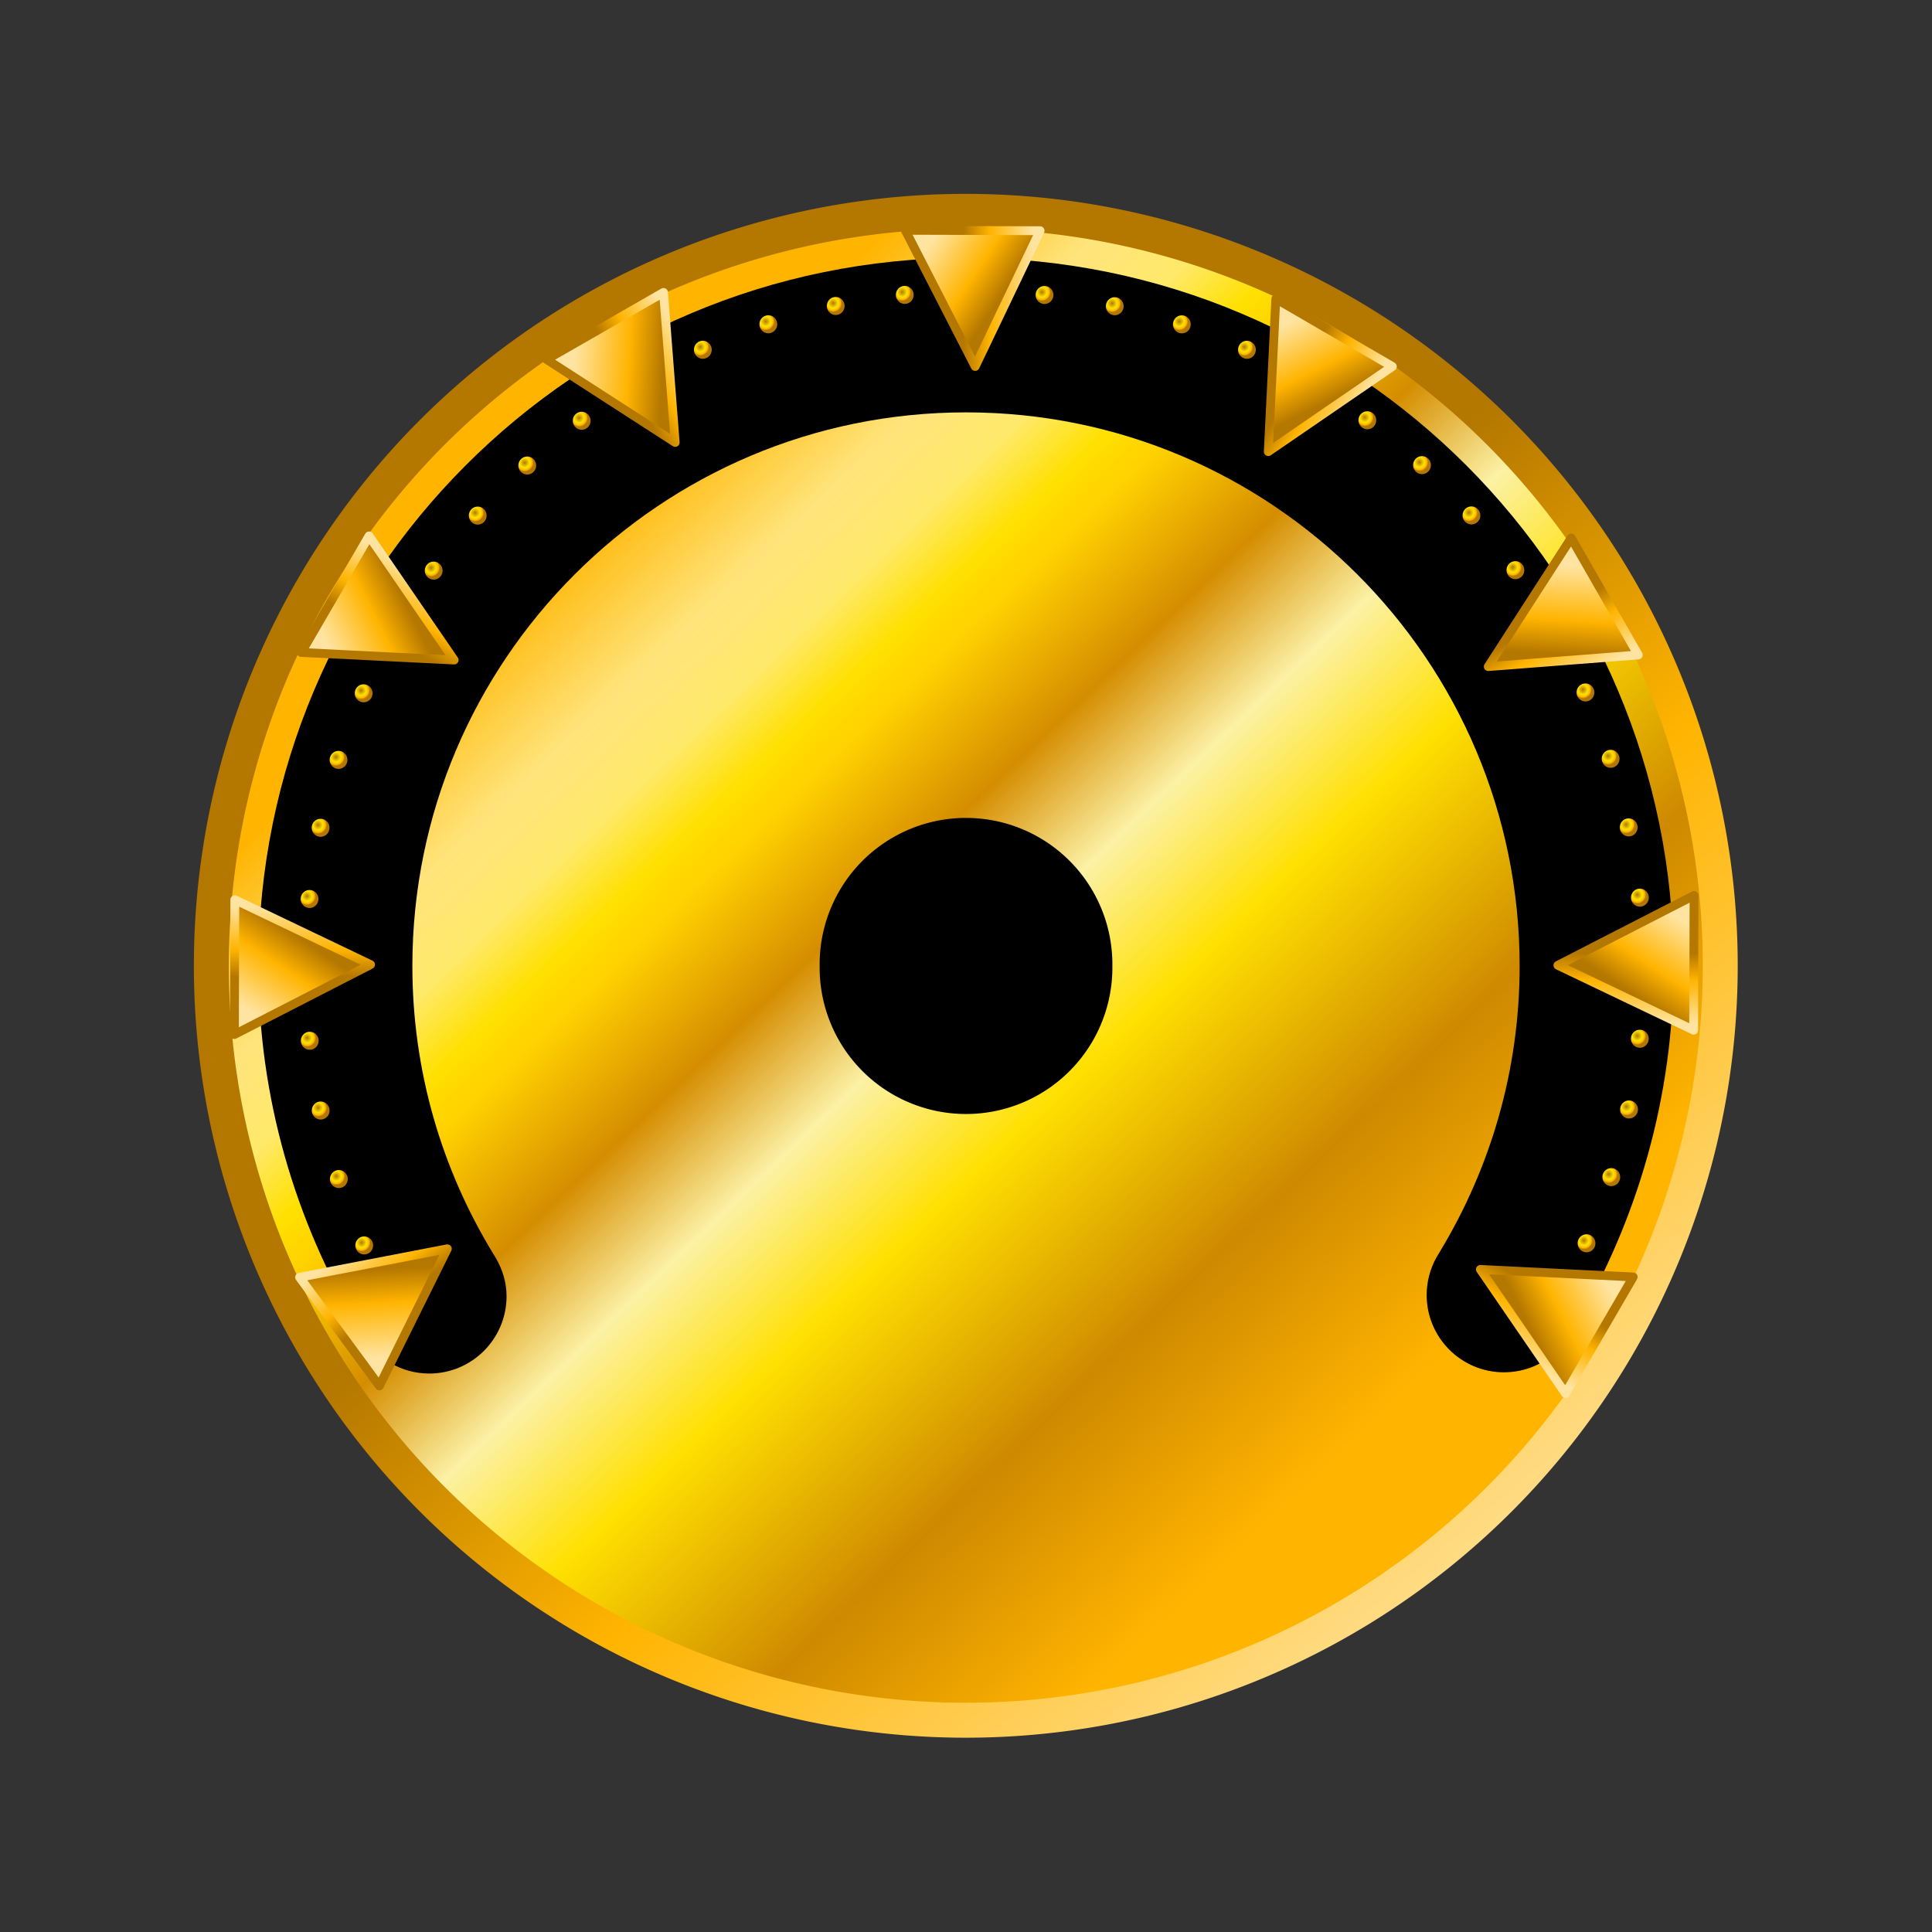 <?xml version="1.0" encoding="UTF-8" standalone="no"?>
<!-- Created with Inkscape (http://www.inkscape.org/) -->
<svg
   xmlns:dc="http://purl.org/dc/elements/1.1/"
   xmlns:cc="http://web.resource.org/cc/"
   xmlns:rdf="http://www.w3.org/1999/02/22-rdf-syntax-ns#"
   xmlns:svg="http://www.w3.org/2000/svg"
   xmlns="http://www.w3.org/2000/svg"
   xmlns:xlink="http://www.w3.org/1999/xlink"
   xmlns:sodipodi="http://sodipodi.sourceforge.net/DTD/sodipodi-0.dtd"
   xmlns:inkscape="http://www.inkscape.org/namespaces/inkscape"
   width="100"
   height="100"
   id="svg2"
   sodipodi:version="0.32"
   inkscape:version="0.45.1"
   version="1.0"
   sodipodi:docbase="/home/cisko/Desktop/Kiba Contribution/sysinfo_theme/gold"
   sodipodi:docname="sysinfo-face.svg"
   inkscape:output_extension="org.inkscape.output.svg.inkscape">
  <rect width="100%" height="100%" fill="#333333" stroke="none"/>
  <defs
     id="defs4">
    <linearGradient
       inkscape:collect="always"
       id="linearGradient11581">
      <stop
         style="stop-color:#000000;stop-opacity:1;"
         offset="0"
         id="stop11583" />
      <stop
         style="stop-color:#000000;stop-opacity:0;"
         offset="1"
         id="stop11585" />
    </linearGradient>
    <linearGradient
       id="linearGradient3353">
      <stop
         style="stop-color:#ffb400;stop-opacity:1;"
         offset="0"
         id="stop3355" />
      <stop
         id="stop4393"
         offset="0.125"
         style="stop-color:#ffe47c;stop-opacity:1;" />
      <stop
         style="stop-color:#ffe96a;stop-opacity:1;"
         offset="0.192"
         id="stop4395" />
      <stop
         id="stop4384"
         offset="0.25"
         style="stop-color:#ffe000;stop-opacity:1;" />
      <stop
         style="stop-color:#ffd000;stop-opacity:1;"
         offset="0.291"
         id="stop4390" />
      <stop
         id="stop4350"
         offset="0.396"
         style="stop-color:#d58d00;stop-opacity:1;" />
      <stop
         style="stop-color:#fcf1a5;stop-opacity:1;"
         offset="0.5"
         id="stop4352" />
      <stop
         id="stop4354"
         offset="0.621"
         style="stop-color:#ffe000;stop-opacity:1;" />
      <stop
         style="stop-color:#ce8900;stop-opacity:1;"
         offset="0.811"
         id="stop4356" />
      <stop
         style="stop-color:#ffb400;stop-opacity:1;"
         offset="1"
         id="stop3357" />
    </linearGradient>
    <radialGradient
       inkscape:collect="always"
       xlink:href="#linearGradient5989"
       id="radialGradient11602"
       gradientUnits="userSpaceOnUse"
       cx="26.926"
       cy="40.177"
       fx="26.926"
       fy="40.177"
       r="1.207" />
    <radialGradient
       inkscape:collect="always"
       xlink:href="#linearGradient5989"
       id="radialGradient13644"
       gradientUnits="userSpaceOnUse"
       cx="26.926"
       cy="40.177"
       fx="26.926"
       fy="40.177"
       r="1.207" />
    <radialGradient
       inkscape:collect="always"
       xlink:href="#linearGradient5989"
       id="radialGradient13642"
       gradientUnits="userSpaceOnUse"
       cx="26.926"
       cy="40.177"
       fx="26.926"
       fy="40.177"
       r="1.207" />
    <radialGradient
       inkscape:collect="always"
       xlink:href="#linearGradient5989"
       id="radialGradient13640"
       gradientUnits="userSpaceOnUse"
       cx="26.926"
       cy="40.177"
       fx="26.926"
       fy="40.177"
       r="1.207" />
    <radialGradient
       inkscape:collect="always"
       xlink:href="#linearGradient5989"
       id="radialGradient13638"
       gradientUnits="userSpaceOnUse"
       cx="26.926"
       cy="40.177"
       fx="26.926"
       fy="40.177"
       r="1.207" />
    <radialGradient
       inkscape:collect="always"
       xlink:href="#linearGradient5989"
       id="radialGradient13636"
       gradientUnits="userSpaceOnUse"
       cx="26.926"
       cy="40.177"
       fx="26.926"
       fy="40.177"
       r="1.207" />
    <radialGradient
       inkscape:collect="always"
       xlink:href="#linearGradient5989"
       id="radialGradient13634"
       gradientUnits="userSpaceOnUse"
       cx="26.926"
       cy="40.177"
       fx="26.926"
       fy="40.177"
       r="1.207" />
    <radialGradient
       inkscape:collect="always"
       xlink:href="#linearGradient5989"
       id="radialGradient13632"
       gradientUnits="userSpaceOnUse"
       cx="26.926"
       cy="40.177"
       fx="26.926"
       fy="40.177"
       r="1.207" />
    <radialGradient
       inkscape:collect="always"
       xlink:href="#linearGradient5989"
       id="radialGradient13630"
       gradientUnits="userSpaceOnUse"
       cx="26.926"
       cy="40.177"
       fx="26.926"
       fy="40.177"
       r="1.207" />
    <radialGradient
       inkscape:collect="always"
       xlink:href="#linearGradient5989"
       id="radialGradient13628"
       gradientUnits="userSpaceOnUse"
       cx="26.926"
       cy="40.177"
       fx="26.926"
       fy="40.177"
       r="1.207" />
    <radialGradient
       inkscape:collect="always"
       xlink:href="#linearGradient5989"
       id="radialGradient13626"
       gradientUnits="userSpaceOnUse"
       cx="26.926"
       cy="40.177"
       fx="26.926"
       fy="40.177"
       r="1.207" />
    <radialGradient
       inkscape:collect="always"
       xlink:href="#linearGradient5989"
       id="radialGradient13624"
       gradientUnits="userSpaceOnUse"
       cx="26.926"
       cy="40.177"
       fx="26.926"
       fy="40.177"
       r="1.207" />
    <radialGradient
       inkscape:collect="always"
       xlink:href="#linearGradient5989"
       id="radialGradient13648"
       gradientUnits="userSpaceOnUse"
       cx="26.926"
       cy="40.177"
       fx="26.926"
       fy="40.177"
       r="1.207" />
    <radialGradient
       inkscape:collect="always"
       xlink:href="#linearGradient5989"
       id="radialGradient13652"
       gradientUnits="userSpaceOnUse"
       cx="26.926"
       cy="40.177"
       fx="26.926"
       fy="40.177"
       r="1.207" />
    <radialGradient
       inkscape:collect="always"
       xlink:href="#linearGradient5989"
       id="radialGradient13656"
       gradientUnits="userSpaceOnUse"
       cx="26.926"
       cy="40.177"
       fx="26.926"
       fy="40.177"
       r="1.207" />
    <radialGradient
       inkscape:collect="always"
       xlink:href="#linearGradient5989"
       id="radialGradient13660"
       gradientUnits="userSpaceOnUse"
       cx="26.926"
       cy="40.177"
       fx="26.926"
       fy="40.177"
       r="1.207" />
    <radialGradient
       inkscape:collect="always"
       xlink:href="#linearGradient5989"
       id="radialGradient13728"
       gradientUnits="userSpaceOnUse"
       cx="26.926"
       cy="40.177"
       fx="26.926"
       fy="40.177"
       r="1.207" />
    <radialGradient
       inkscape:collect="always"
       xlink:href="#linearGradient5989"
       id="radialGradient13732"
       gradientUnits="userSpaceOnUse"
       cx="26.926"
       cy="40.177"
       fx="26.926"
       fy="40.177"
       r="1.207" />
    <radialGradient
       inkscape:collect="always"
       xlink:href="#linearGradient5989"
       id="radialGradient13736"
       gradientUnits="userSpaceOnUse"
       cx="26.926"
       cy="40.177"
       fx="26.926"
       fy="40.177"
       r="1.207" />
    <radialGradient
       inkscape:collect="always"
       xlink:href="#linearGradient5989"
       id="radialGradient13740"
       gradientUnits="userSpaceOnUse"
       cx="26.926"
       cy="40.177"
       fx="26.926"
       fy="40.177"
       r="1.207" />
    <radialGradient
       inkscape:collect="always"
       xlink:href="#linearGradient5989"
       id="radialGradient13744"
       gradientUnits="userSpaceOnUse"
       cx="26.926"
       cy="40.177"
       fx="26.926"
       fy="40.177"
       r="1.207" />
    <radialGradient
       inkscape:collect="always"
       xlink:href="#linearGradient5989"
       id="radialGradient13748"
       gradientUnits="userSpaceOnUse"
       cx="26.926"
       cy="40.177"
       fx="26.926"
       fy="40.177"
       r="1.207" />
    <radialGradient
       inkscape:collect="always"
       xlink:href="#linearGradient5989"
       id="radialGradient13752"
       gradientUnits="userSpaceOnUse"
       cx="26.926"
       cy="40.177"
       fx="26.926"
       fy="40.177"
       r="1.207" />
    <radialGradient
       inkscape:collect="always"
       xlink:href="#linearGradient5989"
       id="radialGradient13756"
       gradientUnits="userSpaceOnUse"
       cx="26.926"
       cy="40.177"
       fx="26.926"
       fy="40.177"
       r="1.207" />
    <radialGradient
       inkscape:collect="always"
       xlink:href="#linearGradient5989"
       id="radialGradient13760"
       gradientUnits="userSpaceOnUse"
       cx="26.926"
       cy="40.177"
       fx="26.926"
       fy="40.177"
       r="1.207" />
    <radialGradient
       inkscape:collect="always"
       xlink:href="#linearGradient5989"
       id="radialGradient13764"
       gradientUnits="userSpaceOnUse"
       cx="26.926"
       cy="40.177"
       fx="26.926"
       fy="40.177"
       r="1.207" />
    <radialGradient
       inkscape:collect="always"
       xlink:href="#linearGradient5989"
       id="radialGradient13768"
       gradientUnits="userSpaceOnUse"
       cx="26.926"
       cy="40.177"
       fx="26.926"
       fy="40.177"
       r="1.207" />
    <radialGradient
       inkscape:collect="always"
       xlink:href="#linearGradient5989"
       id="radialGradient13772"
       gradientUnits="userSpaceOnUse"
       cx="26.926"
       cy="40.177"
       fx="26.926"
       fy="40.177"
       r="1.207" />
    <radialGradient
       inkscape:collect="always"
       xlink:href="#linearGradient5989"
       id="radialGradient13776"
       gradientUnits="userSpaceOnUse"
       cx="26.926"
       cy="40.177"
       fx="26.926"
       fy="40.177"
       r="1.207" />
    <radialGradient
       inkscape:collect="always"
       xlink:href="#linearGradient5989"
       id="radialGradient13780"
       gradientUnits="userSpaceOnUse"
       cx="26.926"
       cy="40.177"
       fx="26.926"
       fy="40.177"
       r="1.207" />
    <radialGradient
       inkscape:collect="always"
       xlink:href="#linearGradient5989"
       id="radialGradient13784"
       gradientUnits="userSpaceOnUse"
       cx="26.926"
       cy="40.177"
       fx="26.926"
       fy="40.177"
       r="1.207" />
    <linearGradient
       id="linearGradient5989">
      <stop
         style="stop-color:#b47700;stop-opacity:1;"
         offset="0"
         id="stop5991" />
      <stop
         id="stop2316"
         offset="0.565"
         style="stop-color:#ffe400;stop-opacity:1;" />
      <stop
         style="stop-color:#ffb400;stop-opacity:1;"
         offset="0.837"
         id="stop2318" />
      <stop
         style="stop-color:#b47700;stop-opacity:1;"
         offset="1"
         id="stop5993" />
    </linearGradient>
    <radialGradient
       inkscape:collect="always"
       xlink:href="#linearGradient5989"
       id="radialGradient13788"
       gradientUnits="userSpaceOnUse"
       cx="26.926"
       cy="40.177"
       fx="26.926"
       fy="40.177"
       r="1.207" />
    <linearGradient
       id="linearGradient2202">
      <stop
         style="stop-color:#b47700;stop-opacity:1;"
         offset="0"
         id="stop2204" />
      <stop
         id="stop11142"
         offset="0.384"
         style="stop-color:#ffb400;stop-opacity:1;" />
      <stop
         id="stop11136"
         offset="1"
         style="stop-color:#ffe4a1;stop-opacity:1;" />
    </linearGradient>
    <linearGradient
       inkscape:collect="always"
       xlink:href="#linearGradient2202"
       id="linearGradient11168"
       x1="79.272"
       y1="15.364"
       x2="80.468"
       y2="15.364"
       gradientUnits="userSpaceOnUse"
       gradientTransform="matrix(3.031,0,0,1.72,-190.419,-10.979)" />
    <linearGradient
       inkscape:collect="always"
       xlink:href="#linearGradient2202"
       id="linearGradient11204"
       x1="79.842"
       y1="15.519"
       x2="78.245"
       y2="14.922"
       gradientUnits="userSpaceOnUse"
       gradientTransform="matrix(3.031,0,0,1.72,-190.419,-10.979)" />
    <linearGradient
       inkscape:collect="always"
       xlink:href="#linearGradient2202"
       id="linearGradient11208"
       gradientUnits="userSpaceOnUse"
       gradientTransform="matrix(0.577,-0.999,1.286,0.742,-45.927,100.704)"
       x1="79.842"
       y1="15.519"
       x2="78.245"
       y2="14.922" />
    <linearGradient
       inkscape:collect="always"
       xlink:href="#linearGradient2202"
       id="linearGradient11210"
       gradientUnits="userSpaceOnUse"
       gradientTransform="matrix(0.577,-0.999,1.286,0.742,-45.927,100.704)"
       x1="79.272"
       y1="15.364"
       x2="80.468"
       y2="15.364" />
    <linearGradient
       inkscape:collect="always"
       xlink:href="#linearGradient2202"
       id="linearGradient11214"
       gradientUnits="userSpaceOnUse"
       gradientTransform="matrix(0.999,-0.577,0.742,1.286,-58.719,45.841)"
       x1="79.842"
       y1="15.519"
       x2="78.245"
       y2="14.922" />
    <linearGradient
       inkscape:collect="always"
       xlink:href="#linearGradient2202"
       id="linearGradient11216"
       gradientUnits="userSpaceOnUse"
       gradientTransform="matrix(0.999,-0.577,0.742,1.286,-58.719,45.841)"
       x1="79.272"
       y1="15.364"
       x2="80.468"
       y2="15.364" />
    <linearGradient
       inkscape:collect="always"
       xlink:href="#linearGradient2202"
       id="linearGradient11220"
       gradientUnits="userSpaceOnUse"
       gradientTransform="matrix(0.577,0.999,-1.286,0.742,54.426,-58.28)"
       x1="79.842"
       y1="15.519"
       x2="78.245"
       y2="14.922" />
    <linearGradient
       inkscape:collect="always"
       xlink:href="#linearGradient2202"
       id="linearGradient11222"
       gradientUnits="userSpaceOnUse"
       gradientTransform="matrix(0.577,0.999,-1.286,0.742,54.426,-58.28)"
       x1="79.272"
       y1="15.364"
       x2="80.468"
       y2="15.364" />
    <linearGradient
       inkscape:collect="always"
       xlink:href="#linearGradient2202"
       id="linearGradient11226"
       gradientUnits="userSpaceOnUse"
       gradientTransform="matrix(-1.5598815e-8,1.154,-1.485,1.7911139e-8,107.829,-41.852)"
       x1="79.842"
       y1="15.519"
       x2="78.245"
       y2="14.922" />
    <linearGradient
       inkscape:collect="always"
       xlink:href="#linearGradient2202"
       id="linearGradient11228"
       gradientUnits="userSpaceOnUse"
       gradientTransform="matrix(-1.5598815e-8,1.154,-1.485,1.7911139e-8,107.829,-41.852)"
       x1="79.272"
       y1="15.364"
       x2="80.468"
       y2="15.364" />
    <linearGradient
       inkscape:collect="always"
       xlink:href="#linearGradient2202"
       id="linearGradient11232"
       gradientUnits="userSpaceOnUse"
       gradientTransform="matrix(-0.577,0.999,-1.286,-0.742,146.205,-0.629)"
       x1="79.842"
       y1="15.519"
       x2="78.245"
       y2="14.922" />
    <linearGradient
       inkscape:collect="always"
       xlink:href="#linearGradient2202"
       id="linearGradient11234"
       gradientUnits="userSpaceOnUse"
       gradientTransform="matrix(-0.577,0.999,-1.286,-0.742,146.205,-0.629)"
       x1="79.272"
       y1="15.364"
       x2="80.468"
       y2="15.364" />
    <linearGradient
       inkscape:collect="always"
       xlink:href="#linearGradient2202"
       id="linearGradient11238"
       gradientUnits="userSpaceOnUse"
       gradientTransform="matrix(-1.5598815e-8,-1.154,1.485,1.7911139e-8,-7.646,141.665)"
       x1="79.842"
       y1="15.519"
       x2="78.245"
       y2="14.922" />
    <linearGradient
       inkscape:collect="always"
       xlink:href="#linearGradient2202"
       id="linearGradient11240"
       gradientUnits="userSpaceOnUse"
       gradientTransform="matrix(-1.5598815e-8,-1.154,1.485,1.7911139e-8,-7.646,141.665)"
       x1="79.272"
       y1="15.364"
       x2="80.468"
       y2="15.364" />
    <linearGradient
       inkscape:collect="always"
       xlink:href="#linearGradient2202"
       id="linearGradient11244"
       gradientUnits="userSpaceOnUse"
       gradientTransform="matrix(-0.577,-0.999,1.286,-0.742,45.99,158.389)"
       x1="79.842"
       y1="15.519"
       x2="78.245"
       y2="14.922" />
    <linearGradient
       inkscape:collect="always"
       xlink:href="#linearGradient2202"
       id="linearGradient11246"
       gradientUnits="userSpaceOnUse"
       gradientTransform="matrix(-0.577,-0.999,1.286,-0.742,45.99,158.389)"
       x1="79.272"
       y1="15.364"
       x2="80.468"
       y2="15.364" />
    <linearGradient
       inkscape:collect="always"
       xlink:href="#linearGradient2202"
       id="linearGradient11250"
       gradientUnits="userSpaceOnUse"
       gradientTransform="matrix(0.999,0.577,-0.742,1.286,-0.246,-46.054)"
       x1="79.842"
       y1="15.519"
       x2="78.245"
       y2="14.922" />
    <linearGradient
       inkscape:collect="always"
       xlink:href="#linearGradient2202"
       id="linearGradient11252"
       gradientUnits="userSpaceOnUse"
       gradientTransform="matrix(0.999,0.577,-0.742,1.286,-0.246,-46.054)"
       x1="79.272"
       y1="15.364"
       x2="80.468"
       y2="15.364" />
    <linearGradient
       inkscape:collect="always"
       xlink:href="#linearGradient2202"
       id="linearGradient11360"
       gradientUnits="userSpaceOnUse"
       x1="10.442"
       y1="22.942"
       x2="47.791"
       y2="22.942" />
    <radialGradient
       inkscape:collect="always"
       xlink:href="#linearGradient5989"
       id="radialGradient11362"
       gradientUnits="userSpaceOnUse"
       cx="26.926"
       cy="40.177"
       fx="26.926"
       fy="40.177"
       r="1.207" />
    <radialGradient
       inkscape:collect="always"
       xlink:href="#linearGradient5989"
       id="radialGradient11364"
       gradientUnits="userSpaceOnUse"
       cx="26.926"
       cy="40.177"
       fx="26.926"
       fy="40.177"
       r="1.207" />
    <radialGradient
       inkscape:collect="always"
       xlink:href="#linearGradient5989"
       id="radialGradient11366"
       gradientUnits="userSpaceOnUse"
       cx="26.926"
       cy="40.177"
       fx="26.926"
       fy="40.177"
       r="1.207" />
    <radialGradient
       inkscape:collect="always"
       xlink:href="#linearGradient5989"
       id="radialGradient11368"
       gradientUnits="userSpaceOnUse"
       cx="26.926"
       cy="40.177"
       fx="26.926"
       fy="40.177"
       r="1.207" />
    <radialGradient
       inkscape:collect="always"
       xlink:href="#linearGradient5989"
       id="radialGradient11370"
       gradientUnits="userSpaceOnUse"
       cx="26.926"
       cy="40.177"
       fx="26.926"
       fy="40.177"
       r="1.207" />
    <radialGradient
       inkscape:collect="always"
       xlink:href="#linearGradient5989"
       id="radialGradient11372"
       gradientUnits="userSpaceOnUse"
       cx="26.926"
       cy="40.177"
       fx="26.926"
       fy="40.177"
       r="1.207" />
    <radialGradient
       inkscape:collect="always"
       xlink:href="#linearGradient5989"
       id="radialGradient11374"
       gradientUnits="userSpaceOnUse"
       cx="26.926"
       cy="40.177"
       fx="26.926"
       fy="40.177"
       r="1.207" />
    <radialGradient
       inkscape:collect="always"
       xlink:href="#linearGradient5989"
       id="radialGradient11376"
       gradientUnits="userSpaceOnUse"
       cx="26.926"
       cy="40.177"
       fx="26.926"
       fy="40.177"
       r="1.207" />
    <radialGradient
       inkscape:collect="always"
       xlink:href="#linearGradient5989"
       id="radialGradient11378"
       gradientUnits="userSpaceOnUse"
       cx="26.926"
       cy="40.177"
       fx="26.926"
       fy="40.177"
       r="1.207" />
    <radialGradient
       inkscape:collect="always"
       xlink:href="#linearGradient5989"
       id="radialGradient11380"
       gradientUnits="userSpaceOnUse"
       cx="26.926"
       cy="40.177"
       fx="26.926"
       fy="40.177"
       r="1.207" />
    <radialGradient
       inkscape:collect="always"
       xlink:href="#linearGradient5989"
       id="radialGradient11382"
       gradientUnits="userSpaceOnUse"
       cx="26.926"
       cy="40.177"
       fx="26.926"
       fy="40.177"
       r="1.207" />
    <radialGradient
       inkscape:collect="always"
       xlink:href="#linearGradient5989"
       id="radialGradient11384"
       gradientUnits="userSpaceOnUse"
       cx="26.926"
       cy="40.177"
       fx="26.926"
       fy="40.177"
       r="1.207" />
    <radialGradient
       inkscape:collect="always"
       xlink:href="#linearGradient5989"
       id="radialGradient11386"
       gradientUnits="userSpaceOnUse"
       cx="26.926"
       cy="40.177"
       fx="26.926"
       fy="40.177"
       r="1.207" />
    <radialGradient
       inkscape:collect="always"
       xlink:href="#linearGradient5989"
       id="radialGradient11388"
       gradientUnits="userSpaceOnUse"
       cx="26.926"
       cy="40.177"
       fx="26.926"
       fy="40.177"
       r="1.207" />
    <radialGradient
       inkscape:collect="always"
       xlink:href="#linearGradient5989"
       id="radialGradient11390"
       gradientUnits="userSpaceOnUse"
       cx="26.926"
       cy="40.177"
       fx="26.926"
       fy="40.177"
       r="1.207" />
    <radialGradient
       inkscape:collect="always"
       xlink:href="#linearGradient5989"
       id="radialGradient11392"
       gradientUnits="userSpaceOnUse"
       cx="26.926"
       cy="40.177"
       fx="26.926"
       fy="40.177"
       r="1.207" />
    <radialGradient
       inkscape:collect="always"
       xlink:href="#linearGradient5989"
       id="radialGradient11394"
       gradientUnits="userSpaceOnUse"
       cx="26.926"
       cy="40.177"
       fx="26.926"
       fy="40.177"
       r="1.207" />
    <radialGradient
       inkscape:collect="always"
       xlink:href="#linearGradient5989"
       id="radialGradient11396"
       gradientUnits="userSpaceOnUse"
       cx="26.926"
       cy="40.177"
       fx="26.926"
       fy="40.177"
       r="1.207" />
    <radialGradient
       inkscape:collect="always"
       xlink:href="#linearGradient5989"
       id="radialGradient11398"
       gradientUnits="userSpaceOnUse"
       cx="26.926"
       cy="40.177"
       fx="26.926"
       fy="40.177"
       r="1.207" />
    <radialGradient
       inkscape:collect="always"
       xlink:href="#linearGradient5989"
       id="radialGradient11400"
       gradientUnits="userSpaceOnUse"
       cx="26.926"
       cy="40.177"
       fx="26.926"
       fy="40.177"
       r="1.207" />
    <radialGradient
       inkscape:collect="always"
       xlink:href="#linearGradient5989"
       id="radialGradient11402"
       gradientUnits="userSpaceOnUse"
       cx="26.926"
       cy="40.177"
       fx="26.926"
       fy="40.177"
       r="1.207" />
    <radialGradient
       inkscape:collect="always"
       xlink:href="#linearGradient5989"
       id="radialGradient11404"
       gradientUnits="userSpaceOnUse"
       cx="26.926"
       cy="40.177"
       fx="26.926"
       fy="40.177"
       r="1.207" />
    <radialGradient
       inkscape:collect="always"
       xlink:href="#linearGradient5989"
       id="radialGradient11406"
       gradientUnits="userSpaceOnUse"
       cx="26.926"
       cy="40.177"
       fx="26.926"
       fy="40.177"
       r="1.207" />
    <radialGradient
       inkscape:collect="always"
       xlink:href="#linearGradient5989"
       id="radialGradient11408"
       gradientUnits="userSpaceOnUse"
       cx="26.926"
       cy="40.177"
       fx="26.926"
       fy="40.177"
       r="1.207" />
    <radialGradient
       inkscape:collect="always"
       xlink:href="#linearGradient5989"
       id="radialGradient11410"
       gradientUnits="userSpaceOnUse"
       cx="26.926"
       cy="40.177"
       fx="26.926"
       fy="40.177"
       r="1.207" />
    <radialGradient
       inkscape:collect="always"
       xlink:href="#linearGradient5989"
       id="radialGradient11412"
       gradientUnits="userSpaceOnUse"
       cx="26.926"
       cy="40.177"
       fx="26.926"
       fy="40.177"
       r="1.207" />
    <radialGradient
       inkscape:collect="always"
       xlink:href="#linearGradient5989"
       id="radialGradient11414"
       gradientUnits="userSpaceOnUse"
       cx="26.926"
       cy="40.177"
       fx="26.926"
       fy="40.177"
       r="1.207" />
    <radialGradient
       inkscape:collect="always"
       xlink:href="#linearGradient5989"
       id="radialGradient11416"
       gradientUnits="userSpaceOnUse"
       cx="26.926"
       cy="40.177"
       fx="26.926"
       fy="40.177"
       r="1.207" />
    <radialGradient
       inkscape:collect="always"
       xlink:href="#linearGradient5989"
       id="radialGradient11418"
       gradientUnits="userSpaceOnUse"
       cx="26.926"
       cy="40.177"
       fx="26.926"
       fy="40.177"
       r="1.207" />
    <radialGradient
       inkscape:collect="always"
       xlink:href="#linearGradient5989"
       id="radialGradient11420"
       gradientUnits="userSpaceOnUse"
       cx="26.926"
       cy="40.177"
       fx="26.926"
       fy="40.177"
       r="1.207" />
    <radialGradient
       inkscape:collect="always"
       xlink:href="#linearGradient5989"
       id="radialGradient11422"
       gradientUnits="userSpaceOnUse"
       cx="26.926"
       cy="40.177"
       fx="26.926"
       fy="40.177"
       r="1.207" />
    <radialGradient
       inkscape:collect="always"
       xlink:href="#linearGradient5989"
       id="radialGradient11424"
       gradientUnits="userSpaceOnUse"
       cx="26.926"
       cy="40.177"
       fx="26.926"
       fy="40.177"
       r="1.207" />
    <linearGradient
       inkscape:collect="always"
       xlink:href="#linearGradient2202"
       id="linearGradient11426"
       gradientUnits="userSpaceOnUse"
       gradientTransform="matrix(1.154,0,0,1.485,45.542,26.126)"
       x1="79.842"
       y1="15.519"
       x2="78.245"
       y2="14.922" />
    <linearGradient
       inkscape:collect="always"
       xlink:href="#linearGradient2202"
       id="linearGradient11428"
       gradientUnits="userSpaceOnUse"
       gradientTransform="matrix(1.154,0,0,1.485,45.542,26.126)"
       x1="79.272"
       y1="15.364"
       x2="80.468"
       y2="15.364" />
    <linearGradient
       inkscape:collect="always"
       xlink:href="#linearGradient2202"
       id="linearGradient11430"
       gradientUnits="userSpaceOnUse"
       gradientTransform="matrix(0.577,-0.999,1.286,0.742,41.221,134.661)"
       x1="79.842"
       y1="15.519"
       x2="78.245"
       y2="14.922" />
    <linearGradient
       inkscape:collect="always"
       xlink:href="#linearGradient2202"
       id="linearGradient11432"
       gradientUnits="userSpaceOnUse"
       gradientTransform="matrix(0.577,-0.999,1.286,0.742,41.221,134.661)"
       x1="79.272"
       y1="15.364"
       x2="80.468"
       y2="15.364" />
    <linearGradient
       inkscape:collect="always"
       xlink:href="#linearGradient2202"
       id="linearGradient11434"
       gradientUnits="userSpaceOnUse"
       gradientTransform="matrix(0.999,-0.577,0.742,1.286,28.429,79.798)"
       x1="79.842"
       y1="15.519"
       x2="78.245"
       y2="14.922" />
    <linearGradient
       inkscape:collect="always"
       xlink:href="#linearGradient2202"
       id="linearGradient11436"
       gradientUnits="userSpaceOnUse"
       gradientTransform="matrix(0.999,-0.577,0.742,1.286,28.429,79.798)"
       x1="79.272"
       y1="15.364"
       x2="80.468"
       y2="15.364" />
    <linearGradient
       inkscape:collect="always"
       xlink:href="#linearGradient2202"
       id="linearGradient11438"
       gradientUnits="userSpaceOnUse"
       gradientTransform="matrix(0.577,0.999,-1.286,0.742,141.574,-24.323)"
       x1="79.842"
       y1="15.519"
       x2="78.245"
       y2="14.922" />
    <linearGradient
       inkscape:collect="always"
       xlink:href="#linearGradient2202"
       id="linearGradient11440"
       gradientUnits="userSpaceOnUse"
       gradientTransform="matrix(0.577,0.999,-1.286,0.742,141.574,-24.323)"
       x1="79.272"
       y1="15.364"
       x2="80.468"
       y2="15.364" />
    <linearGradient
       inkscape:collect="always"
       xlink:href="#linearGradient2202"
       id="linearGradient11442"
       gradientUnits="userSpaceOnUse"
       gradientTransform="matrix(-1.5598815e-8,1.154,-1.485,1.7911139e-8,194.977,-7.895)"
       x1="79.842"
       y1="15.519"
       x2="78.245"
       y2="14.922" />
    <linearGradient
       inkscape:collect="always"
       xlink:href="#linearGradient2202"
       id="linearGradient11444"
       gradientUnits="userSpaceOnUse"
       gradientTransform="matrix(-1.5598815e-8,1.154,-1.485,1.7911139e-8,194.977,-7.895)"
       x1="79.272"
       y1="15.364"
       x2="80.468"
       y2="15.364" />
    <linearGradient
       inkscape:collect="always"
       xlink:href="#linearGradient2202"
       id="linearGradient11446"
       gradientUnits="userSpaceOnUse"
       gradientTransform="matrix(-0.577,0.999,-1.286,-0.742,233.353,33.328)"
       x1="79.842"
       y1="15.519"
       x2="78.245"
       y2="14.922" />
    <linearGradient
       inkscape:collect="always"
       xlink:href="#linearGradient2202"
       id="linearGradient11448"
       gradientUnits="userSpaceOnUse"
       gradientTransform="matrix(-0.577,0.999,-1.286,-0.742,233.353,33.328)"
       x1="79.272"
       y1="15.364"
       x2="80.468"
       y2="15.364" />
    <linearGradient
       inkscape:collect="always"
       xlink:href="#linearGradient2202"
       id="linearGradient11450"
       gradientUnits="userSpaceOnUse"
       gradientTransform="matrix(-1.5598815e-8,-1.154,1.485,1.7911139e-8,79.502,175.622)"
       x1="79.842"
       y1="15.519"
       x2="78.245"
       y2="14.922" />
    <linearGradient
       inkscape:collect="always"
       xlink:href="#linearGradient2202"
       id="linearGradient11452"
       gradientUnits="userSpaceOnUse"
       gradientTransform="matrix(-1.5598815e-8,-1.154,1.485,1.7911139e-8,79.502,175.622)"
       x1="79.272"
       y1="15.364"
       x2="80.468"
       y2="15.364" />
    <linearGradient
       inkscape:collect="always"
       xlink:href="#linearGradient2202"
       id="linearGradient11454"
       gradientUnits="userSpaceOnUse"
       gradientTransform="matrix(-0.577,-0.999,1.286,-0.742,133.138,192.346)"
       x1="79.842"
       y1="15.519"
       x2="78.245"
       y2="14.922" />
    <linearGradient
       inkscape:collect="always"
       xlink:href="#linearGradient2202"
       id="linearGradient11456"
       gradientUnits="userSpaceOnUse"
       gradientTransform="matrix(-0.577,-0.999,1.286,-0.742,133.138,192.346)"
       x1="79.272"
       y1="15.364"
       x2="80.468"
       y2="15.364" />
    <linearGradient
       inkscape:collect="always"
       xlink:href="#linearGradient2202"
       id="linearGradient11458"
       gradientUnits="userSpaceOnUse"
       gradientTransform="matrix(0.999,0.577,-0.742,1.286,86.902,-12.097)"
       x1="79.842"
       y1="15.519"
       x2="78.245"
       y2="14.922" />
    <linearGradient
       inkscape:collect="always"
       xlink:href="#linearGradient2202"
       id="linearGradient11460"
       gradientUnits="userSpaceOnUse"
       gradientTransform="matrix(0.999,0.577,-0.742,1.286,86.902,-12.097)"
       x1="79.272"
       y1="15.364"
       x2="80.468"
       y2="15.364" />
    <radialGradient
       inkscape:collect="always"
       xlink:href="#linearGradient5989"
       id="radialGradient11496"
       gradientUnits="userSpaceOnUse"
       cx="26.926"
       cy="40.177"
       fx="26.926"
       fy="40.177"
       r="1.207" />
    <radialGradient
       inkscape:collect="always"
       xlink:href="#linearGradient5989"
       id="radialGradient11498"
       gradientUnits="userSpaceOnUse"
       cx="26.926"
       cy="40.177"
       fx="26.926"
       fy="40.177"
       r="1.207" />
    <radialGradient
       inkscape:collect="always"
       xlink:href="#linearGradient5989"
       id="radialGradient11500"
       gradientUnits="userSpaceOnUse"
       cx="26.926"
       cy="40.177"
       fx="26.926"
       fy="40.177"
       r="1.207" />
    <radialGradient
       inkscape:collect="always"
       xlink:href="#linearGradient5989"
       id="radialGradient11502"
       gradientUnits="userSpaceOnUse"
       cx="26.926"
       cy="40.177"
       fx="26.926"
       fy="40.177"
       r="1.207" />
    <radialGradient
       inkscape:collect="always"
       xlink:href="#linearGradient5989"
       id="radialGradient11504"
       gradientUnits="userSpaceOnUse"
       cx="26.926"
       cy="40.177"
       fx="26.926"
       fy="40.177"
       r="1.207" />
    <radialGradient
       inkscape:collect="always"
       xlink:href="#linearGradient5989"
       id="radialGradient11506"
       gradientUnits="userSpaceOnUse"
       cx="26.926"
       cy="40.177"
       fx="26.926"
       fy="40.177"
       r="1.207" />
    <radialGradient
       inkscape:collect="always"
       xlink:href="#linearGradient5989"
       id="radialGradient11508"
       gradientUnits="userSpaceOnUse"
       cx="26.926"
       cy="40.177"
       fx="26.926"
       fy="40.177"
       r="1.207" />
    <radialGradient
       inkscape:collect="always"
       xlink:href="#linearGradient5989"
       id="radialGradient11510"
       gradientUnits="userSpaceOnUse"
       cx="26.926"
       cy="40.177"
       fx="26.926"
       fy="40.177"
       r="1.207" />
    <radialGradient
       inkscape:collect="always"
       xlink:href="#linearGradient5989"
       id="radialGradient11512"
       gradientUnits="userSpaceOnUse"
       cx="26.926"
       cy="40.177"
       fx="26.926"
       fy="40.177"
       r="1.207" />
    <radialGradient
       inkscape:collect="always"
       xlink:href="#linearGradient5989"
       id="radialGradient11514"
       gradientUnits="userSpaceOnUse"
       cx="26.926"
       cy="40.177"
       fx="26.926"
       fy="40.177"
       r="1.207" />
    <radialGradient
       inkscape:collect="always"
       xlink:href="#linearGradient5989"
       id="radialGradient11516"
       gradientUnits="userSpaceOnUse"
       cx="26.926"
       cy="40.177"
       fx="26.926"
       fy="40.177"
       r="1.207" />
    <radialGradient
       inkscape:collect="always"
       xlink:href="#linearGradient5989"
       id="radialGradient11518"
       gradientUnits="userSpaceOnUse"
       cx="26.926"
       cy="40.177"
       fx="26.926"
       fy="40.177"
       r="1.207" />
    <radialGradient
       inkscape:collect="always"
       xlink:href="#linearGradient5989"
       id="radialGradient11520"
       gradientUnits="userSpaceOnUse"
       cx="26.926"
       cy="40.177"
       fx="26.926"
       fy="40.177"
       r="1.207" />
    <radialGradient
       inkscape:collect="always"
       xlink:href="#linearGradient5989"
       id="radialGradient11522"
       gradientUnits="userSpaceOnUse"
       cx="26.926"
       cy="40.177"
       fx="26.926"
       fy="40.177"
       r="1.207" />
    <radialGradient
       inkscape:collect="always"
       xlink:href="#linearGradient5989"
       id="radialGradient11524"
       gradientUnits="userSpaceOnUse"
       cx="26.926"
       cy="40.177"
       fx="26.926"
       fy="40.177"
       r="1.207" />
    <radialGradient
       inkscape:collect="always"
       xlink:href="#linearGradient5989"
       id="radialGradient11526"
       gradientUnits="userSpaceOnUse"
       cx="26.926"
       cy="40.177"
       fx="26.926"
       fy="40.177"
       r="1.207" />
    <radialGradient
       inkscape:collect="always"
       xlink:href="#linearGradient5989"
       id="radialGradient11528"
       gradientUnits="userSpaceOnUse"
       cx="26.926"
       cy="40.177"
       fx="26.926"
       fy="40.177"
       r="1.207" />
    <radialGradient
       inkscape:collect="always"
       xlink:href="#linearGradient5989"
       id="radialGradient11530"
       gradientUnits="userSpaceOnUse"
       cx="26.926"
       cy="40.177"
       fx="26.926"
       fy="40.177"
       r="1.207" />
    <radialGradient
       inkscape:collect="always"
       xlink:href="#linearGradient5989"
       id="radialGradient11532"
       gradientUnits="userSpaceOnUse"
       cx="26.926"
       cy="40.177"
       fx="26.926"
       fy="40.177"
       r="1.207" />
    <radialGradient
       inkscape:collect="always"
       xlink:href="#linearGradient5989"
       id="radialGradient11534"
       gradientUnits="userSpaceOnUse"
       cx="26.926"
       cy="40.177"
       fx="26.926"
       fy="40.177"
       r="1.207" />
    <radialGradient
       inkscape:collect="always"
       xlink:href="#linearGradient5989"
       id="radialGradient11536"
       gradientUnits="userSpaceOnUse"
       cx="26.926"
       cy="40.177"
       fx="26.926"
       fy="40.177"
       r="1.207" />
    <radialGradient
       inkscape:collect="always"
       xlink:href="#linearGradient5989"
       id="radialGradient11538"
       gradientUnits="userSpaceOnUse"
       cx="26.926"
       cy="40.177"
       fx="26.926"
       fy="40.177"
       r="1.207" />
    <radialGradient
       inkscape:collect="always"
       xlink:href="#linearGradient5989"
       id="radialGradient11540"
       gradientUnits="userSpaceOnUse"
       cx="26.926"
       cy="40.177"
       fx="26.926"
       fy="40.177"
       r="1.207" />
    <radialGradient
       inkscape:collect="always"
       xlink:href="#linearGradient5989"
       id="radialGradient11542"
       gradientUnits="userSpaceOnUse"
       cx="26.926"
       cy="40.177"
       fx="26.926"
       fy="40.177"
       r="1.207" />
    <radialGradient
       inkscape:collect="always"
       xlink:href="#linearGradient5989"
       id="radialGradient11544"
       gradientUnits="userSpaceOnUse"
       cx="26.926"
       cy="40.177"
       fx="26.926"
       fy="40.177"
       r="1.207" />
    <radialGradient
       inkscape:collect="always"
       xlink:href="#linearGradient5989"
       id="radialGradient11546"
       gradientUnits="userSpaceOnUse"
       cx="26.926"
       cy="40.177"
       fx="26.926"
       fy="40.177"
       r="1.207" />
    <radialGradient
       inkscape:collect="always"
       xlink:href="#linearGradient5989"
       id="radialGradient11548"
       gradientUnits="userSpaceOnUse"
       cx="26.926"
       cy="40.177"
       fx="26.926"
       fy="40.177"
       r="1.207" />
    <radialGradient
       inkscape:collect="always"
       xlink:href="#linearGradient5989"
       id="radialGradient11550"
       gradientUnits="userSpaceOnUse"
       cx="26.926"
       cy="40.177"
       fx="26.926"
       fy="40.177"
       r="1.207" />
    <radialGradient
       inkscape:collect="always"
       xlink:href="#linearGradient5989"
       id="radialGradient11552"
       gradientUnits="userSpaceOnUse"
       cx="26.926"
       cy="40.177"
       fx="26.926"
       fy="40.177"
       r="1.207" />
    <radialGradient
       inkscape:collect="always"
       xlink:href="#linearGradient5989"
       id="radialGradient11554"
       gradientUnits="userSpaceOnUse"
       cx="26.926"
       cy="40.177"
       fx="26.926"
       fy="40.177"
       r="1.207" />
    <radialGradient
       inkscape:collect="always"
       xlink:href="#linearGradient5989"
       id="radialGradient11556"
       gradientUnits="userSpaceOnUse"
       cx="26.926"
       cy="40.177"
       fx="26.926"
       fy="40.177"
       r="1.207" />
    <radialGradient
       inkscape:collect="always"
       xlink:href="#linearGradient5989"
       id="radialGradient11558"
       gradientUnits="userSpaceOnUse"
       cx="26.926"
       cy="40.177"
       fx="26.926"
       fy="40.177"
       r="1.207" />
    <linearGradient
       inkscape:collect="always"
       xlink:href="#linearGradient11581"
       id="linearGradient11587"
       x1="10.442"
       y1="22.942"
       x2="47.791"
       y2="22.942"
       gradientUnits="userSpaceOnUse" />
    <linearGradient
       inkscape:collect="always"
       xlink:href="#linearGradient3353"
       id="linearGradient11594"
       x1="39.151"
       y1="16.9"
       x2="62.782"
       y2="41.666"
       gradientUnits="userSpaceOnUse" />
    <linearGradient
       inkscape:collect="always"
       xlink:href="#linearGradient2202"
       id="linearGradient11622"
       x1="44.948"
       y1="31.388"
       x2="62.967"
       y2="52.655"
       gradientUnits="userSpaceOnUse" />
    <linearGradient
       inkscape:collect="always"
       xlink:href="#linearGradient2202"
       id="linearGradient2373"
       gradientUnits="userSpaceOnUse"
       gradientTransform="matrix(2.625,1.515,-0.86,1.489,-128.003,-123.006)"
       x1="79.842"
       y1="15.519"
       x2="78.245"
       y2="14.922" />
    <linearGradient
       inkscape:collect="always"
       xlink:href="#linearGradient2202"
       id="linearGradient2375"
       gradientUnits="userSpaceOnUse"
       gradientTransform="matrix(2.625,1.515,-0.86,1.489,-128.003,-123.006)"
       x1="79.272"
       y1="15.364"
       x2="80.468"
       y2="15.364" />
    <linearGradient
       inkscape:collect="always"
       xlink:href="#linearGradient2202"
       id="linearGradient2379"
       gradientUnits="userSpaceOnUse"
       gradientTransform="matrix(1.515,2.625,-1.489,0.86,-17.48,-189.091)"
       x1="79.842"
       y1="15.519"
       x2="78.245"
       y2="14.922" />
    <linearGradient
       inkscape:collect="always"
       xlink:href="#linearGradient2202"
       id="linearGradient2381"
       gradientUnits="userSpaceOnUse"
       gradientTransform="matrix(1.515,2.625,-1.489,0.86,-17.48,-189.091)"
       x1="79.272"
       y1="15.364"
       x2="80.468"
       y2="15.364" />
    <linearGradient
       inkscape:collect="always"
       xlink:href="#linearGradient2202"
       id="linearGradient2385"
       gradientUnits="userSpaceOnUse"
       gradientTransform="matrix(0,3.031,-1.72,-1.4389227e-8,110.584,-190.931)"
       x1="79.842"
       y1="15.519"
       x2="78.245"
       y2="14.922" />
    <linearGradient
       inkscape:collect="always"
       xlink:href="#linearGradient2202"
       id="linearGradient2387"
       gradientUnits="userSpaceOnUse"
       gradientTransform="matrix(0,3.031,-1.72,-1.4389227e-8,110.584,-190.931)"
       x1="79.272"
       y1="15.364"
       x2="80.468"
       y2="15.364" />
    <linearGradient
       inkscape:collect="always"
       xlink:href="#linearGradient2202"
       id="linearGradient2391"
       gradientUnits="userSpaceOnUse"
       gradientTransform="matrix(-1.515,2.625,-1.489,-0.86,223.006,-127.943)"
       x1="79.842"
       y1="15.519"
       x2="78.245"
       y2="14.922" />
    <linearGradient
       inkscape:collect="always"
       xlink:href="#linearGradient2202"
       id="linearGradient2393"
       gradientUnits="userSpaceOnUse"
       gradientTransform="matrix(-1.515,2.625,-1.489,-0.86,223.006,-127.943)"
       x1="79.272"
       y1="15.364"
       x2="80.468"
       y2="15.364" />
    <linearGradient
       inkscape:collect="always"
       xlink:href="#linearGradient2202"
       id="linearGradient2397"
       gradientUnits="userSpaceOnUse"
       gradientTransform="matrix(2.625,-1.515,0.86,1.489,-188.646,117.414)"
       x1="79.842"
       y1="15.519"
       x2="78.245"
       y2="14.922" />
    <linearGradient
       inkscape:collect="always"
       xlink:href="#linearGradient2202"
       id="linearGradient2399"
       gradientUnits="userSpaceOnUse"
       gradientTransform="matrix(2.625,-1.515,0.86,1.489,-188.646,117.414)"
       x1="79.272"
       y1="15.364"
       x2="80.468"
       y2="15.364" />
    <linearGradient
       inkscape:collect="always"
       xlink:href="#linearGradient2202"
       id="linearGradient2403"
       gradientUnits="userSpaceOnUse"
       gradientTransform="matrix(1.515,-2.625,1.489,0.86,-122.874,227.81)"
       x1="79.842"
       y1="15.519"
       x2="78.245"
       y2="14.922" />
    <linearGradient
       inkscape:collect="always"
       xlink:href="#linearGradient2202"
       id="linearGradient2405"
       gradientUnits="userSpaceOnUse"
       gradientTransform="matrix(1.515,-2.625,1.489,0.86,-122.874,227.81)"
       x1="79.272"
       y1="15.364"
       x2="80.468"
       y2="15.364" />
    <linearGradient
       inkscape:collect="always"
       xlink:href="#linearGradient2202"
       id="linearGradient2409"
       gradientUnits="userSpaceOnUse"
       gradientTransform="matrix(0,-3.031,1.72,-1.4389227e-8,-10.766,290.824)"
       x1="79.842"
       y1="15.519"
       x2="78.245"
       y2="14.922" />
    <linearGradient
       inkscape:collect="always"
       xlink:href="#linearGradient2202"
       id="linearGradient2411"
       gradientUnits="userSpaceOnUse"
       gradientTransform="matrix(0,-3.031,1.72,-1.4389227e-8,-10.766,290.824)"
       x1="79.272"
       y1="15.364"
       x2="80.468"
       y2="15.364" />
    <linearGradient
       inkscape:collect="always"
       xlink:href="#linearGradient2202"
       id="linearGradient2415"
       gradientUnits="userSpaceOnUse"
       gradientTransform="matrix(-1.801,-2.438,1.383,-1.022,142.245,276.166)"
       x1="79.842"
       y1="15.519"
       x2="78.245"
       y2="14.922" />
    <linearGradient
       inkscape:collect="always"
       xlink:href="#linearGradient2202"
       id="linearGradient2417"
       gradientUnits="userSpaceOnUse"
       gradientTransform="matrix(-1.801,-2.438,1.383,-1.022,142.245,276.166)"
       x1="79.272"
       y1="15.364"
       x2="80.468"
       y2="15.364" />
  </defs>
  <sodipodi:namedview
     id="base"
     pagecolor="#ffffff"
     bordercolor="#666666"
     borderopacity="1.0"
     inkscape:pageopacity="0.0"
     inkscape:pageshadow="2"
     inkscape:zoom="6.107381"
     inkscape:cx="42.212837"
     inkscape:cy="50.158473"
     inkscape:document-units="px"
     inkscape:current-layer="layer1"
     showguides="true"
     inkscape:guide-bbox="true"
     inkscape:window-width="872"
     inkscape:window-height="594"
     inkscape:window-x="5"
     inkscape:window-y="27">
    <sodipodi:guide
       orientation="horizontal"
       position="50"
       id="guide1307" />
    <sodipodi:guide
       orientation="vertical"
       position="50"
       id="guide1309" />
    <sodipodi:guide
       orientation="horizontal"
       position="100"
       id="guide1311" />
    <sodipodi:guide
       orientation="vertical"
       position="0"
       id="guide1313" />
    <sodipodi:guide
       orientation="vertical"
       position="100"
       id="guide1315" />
    <sodipodi:guide
       orientation="horizontal"
       position="0"
       id="guide1317" />
    <sodipodi:guide
       orientation="horizontal"
       position="90.06"
       id="guide1319" />
    <sodipodi:guide
       orientation="vertical"
       position="10.04"
       id="guide1321" />
    <sodipodi:guide
       orientation="vertical"
       position="90.06"
       id="guide1323" />
    <sodipodi:guide
       orientation="horizontal"
       position="10.04"
       id="guide1325" />
  </sodipodi:namedview>
  <g
     inkscape:label="Ebene 1"
     inkscape:groupmode="layer"
     id="layer1">
    <path
       sodipodi:type="arc"
       style="opacity:1;fill:url(#linearGradient11594);fill-opacity:1.0;stroke:url(#linearGradient11622);stroke-width:1;stroke-miterlimit:4;stroke-dasharray:none;stroke-opacity:1;fill-rule:evenodd"
       id="path2382"
       sodipodi:cx="42.871487"
       sodipodi:cy="36.546185"
       sodipodi:rx="21.586346"
       sodipodi:ry="21.586346"
       d="M 64.458 36.546 A 21.586 21.586 0 1 1  21.285,36.546 A 21.586 21.586 0 1 1  64.458 36.546 z"
       transform="matrix(1.809,0,0,1.809,-27.565,-16.123)" />
    <path
       style="opacity:1;fill:#000000;fill-opacity:1;stroke:#01ff00;stroke-width:0;stroke-miterlimit:4;stroke-dasharray:none;stroke-opacity:1"
       d="M 50 13.344 C 29.775 13.344 13.375 29.775 13.375 50 C 13.375 56.819 15.284 63.189 18.531 68.656 C 18.622 68.809 18.689 68.974 18.781 69.125 C 19.478 70.301 20.753 71.094 22.219 71.094 C 24.427 71.094 26.219 69.302 26.219 67.094 C 26.219 66.381 26.015 65.736 25.688 65.156 C 25.623 65.053 25.563 64.948 25.5 64.844 C 22.869 60.512 21.344 55.438 21.344 50 C 21.344 34.176 34.176 21.344 50 21.344 C 65.824 21.344 78.656 34.176 78.656 50 C 78.656 55.414 77.141 60.463 74.531 64.781 C 74.469 64.885 74.408 64.991 74.344 65.094 C 74.028 65.666 73.844 66.332 73.844 67.031 C 73.844 69.239 75.636 71.031 77.844 71.031 C 79.377 71.031 80.703 70.173 81.375 68.906 C 81.429 68.805 81.486 68.7 81.531 68.594 C 84.751 63.142 86.625 56.788 86.625 50 C 86.625 29.775 70.225 13.344 50 13.344 z "
       id="path7975" />
    <path
       style="fill:url(#linearGradient11204);fill-opacity:1;fill-rule:evenodd;stroke:url(#linearGradient11168);stroke-width:0.457;stroke-linecap:round;stroke-linejoin:round;stroke-miterlimit:4;stroke-dasharray:none;stroke-opacity:1"
       d="M 46.859,11.921 L 53.836,11.941 L 50.475,18.968 L 46.859,11.921 z "
       id="path8186" />
    <g
       id="g11462"
       transform="matrix(0.896,0,0,0.925,-72.306,-27.388)">
      <path
         transform="matrix(0.425,0,0,0.417,163.837,62.923)"
         d="M 28.487 40.563 A 1.207 1.207 0 1 1  26.073,40.563 A 1.207 1.207 0 1 1  28.487 40.563 z"
         sodipodi:ry="1.2070918"
         sodipodi:rx="1.2070918"
         sodipodi:cy="40.562798"
         sodipodi:cx="27.280275"
         id="path11276"
         style="fill:url(#radialGradient11496);fill-opacity:1;fill-rule:nonzero;stroke:none;stroke-width:0.1;stroke-linecap:round;stroke-linejoin:round;stroke-miterlimit:4;stroke-dasharray:none;stroke-dashoffset:0;stroke-opacity:1;display:inline"
         sodipodi:type="arc" />
      <path
         sodipodi:type="arc"
         style="fill:url(#radialGradient11498);fill-opacity:1;fill-rule:nonzero;stroke:none;stroke-width:0.1;stroke-linecap:round;stroke-linejoin:round;stroke-miterlimit:4;stroke-dasharray:none;stroke-dashoffset:0;stroke-opacity:1;display:inline"
         id="path11278"
         sodipodi:cx="27.280275"
         sodipodi:cy="40.562798"
         sodipodi:rx="1.2070918"
         sodipodi:ry="1.2070918"
         d="M 28.487 40.563 A 1.207 1.207 0 1 1  26.073,40.563 A 1.207 1.207 0 1 1  28.487 40.563 z"
         transform="matrix(0.425,0,0,0.417,163.191,58.992)" />
      <path
         transform="matrix(0.425,0,0,0.417,162.147,55.154)"
         d="M 28.487 40.563 A 1.207 1.207 0 1 1  26.073,40.563 A 1.207 1.207 0 1 1  28.487 40.563 z"
         sodipodi:ry="1.2070918"
         sodipodi:rx="1.2070918"
         sodipodi:cy="40.562798"
         sodipodi:cx="27.280275"
         id="path11280"
         style="fill:url(#radialGradient11500);fill-opacity:1;fill-rule:nonzero;stroke:none;stroke-width:0.1;stroke-linecap:round;stroke-linejoin:round;stroke-miterlimit:4;stroke-dasharray:none;stroke-dashoffset:0;stroke-opacity:1;display:inline"
         sodipodi:type="arc" />
      <path
         sodipodi:type="arc"
         style="fill:url(#radialGradient11502);fill-opacity:1;fill-rule:nonzero;stroke:none;stroke-width:0.1;stroke-linecap:round;stroke-linejoin:round;stroke-miterlimit:4;stroke-dasharray:none;stroke-dashoffset:0;stroke-opacity:1;display:inline"
         id="path11282"
         sodipodi:cx="27.280275"
         sodipodi:cy="40.562798"
         sodipodi:rx="1.2070918"
         sodipodi:ry="1.2070918"
         d="M 28.487 40.563 A 1.207 1.207 0 1 1  26.073,40.563 A 1.207 1.207 0 1 1  28.487 40.563 z"
         transform="matrix(0.425,0,0,0.417,160.693,51.441)" />
      <path
         transform="matrix(0.425,0,0,0.417,156.647,44.598)"
         d="M 28.487 40.563 A 1.207 1.207 0 1 1  26.073,40.563 A 1.207 1.207 0 1 1  28.487 40.563 z"
         sodipodi:ry="1.2070918"
         sodipodi:rx="1.2070918"
         sodipodi:cy="40.562798"
         sodipodi:cx="27.280275"
         id="path11284"
         style="fill:url(#radialGradient11504);fill-opacity:1;fill-rule:nonzero;stroke:none;stroke-width:0.1;stroke-linecap:round;stroke-linejoin:round;stroke-miterlimit:4;stroke-dasharray:none;stroke-dashoffset:0;stroke-opacity:1;display:inline"
         sodipodi:type="arc" />
      <path
         sodipodi:type="arc"
         style="fill:url(#radialGradient11506);fill-opacity:1;fill-rule:nonzero;stroke:none;stroke-width:0.1;stroke-linecap:round;stroke-linejoin:round;stroke-miterlimit:4;stroke-dasharray:none;stroke-dashoffset:0;stroke-opacity:1;display:inline"
         id="path11286"
         sodipodi:cx="27.280275"
         sodipodi:cy="40.562798"
         sodipodi:rx="1.2070918"
         sodipodi:ry="1.2070918"
         d="M 28.487 40.563 A 1.207 1.207 0 1 1  26.073,40.563 A 1.207 1.207 0 1 1  28.487 40.563 z"
         transform="matrix(0.425,0,0,0.417,154.107,41.535)" />
      <path
         transform="matrix(0.425,0,0,0.417,151.251,38.721)"
         d="M 28.487 40.563 A 1.207 1.207 0 1 1  26.073,40.563 A 1.207 1.207 0 1 1  28.487 40.563 z"
         sodipodi:ry="1.2070918"
         sodipodi:rx="1.2070918"
         sodipodi:cy="40.562798"
         sodipodi:cx="27.280275"
         id="path11288"
         style="fill:url(#radialGradient11508);fill-opacity:1;fill-rule:nonzero;stroke:none;stroke-width:0.1;stroke-linecap:round;stroke-linejoin:round;stroke-miterlimit:4;stroke-dasharray:none;stroke-dashoffset:0;stroke-opacity:1;display:inline"
         sodipodi:type="arc" />
      <path
         sodipodi:type="arc"
         style="fill:url(#radialGradient11510);fill-opacity:1;fill-rule:nonzero;stroke:none;stroke-width:0.1;stroke-linecap:round;stroke-linejoin:round;stroke-miterlimit:4;stroke-dasharray:none;stroke-dashoffset:0;stroke-opacity:1;display:inline"
         id="path11290"
         sodipodi:cx="27.280275"
         sodipodi:cy="40.562798"
         sodipodi:rx="1.2070918"
         sodipodi:ry="1.2070918"
         d="M 28.487 40.563 A 1.207 1.207 0 1 1  26.073,40.563 A 1.207 1.207 0 1 1  28.487 40.563 z"
         transform="matrix(0.425,0,0,0.417,148.093,36.21)" />
      <path
         transform="matrix(0.425,0,0,0.417,141.137,32.267)"
         d="M 28.487 40.563 A 1.207 1.207 0 1 1  26.073,40.563 A 1.207 1.207 0 1 1  28.487 40.563 z"
         sodipodi:ry="1.2070918"
         sodipodi:rx="1.2070918"
         sodipodi:cy="40.562798"
         sodipodi:cx="27.280275"
         id="path11292"
         style="fill:url(#radialGradient11512);fill-opacity:1;fill-rule:nonzero;stroke:none;stroke-width:0.1;stroke-linecap:round;stroke-linejoin:round;stroke-miterlimit:4;stroke-dasharray:none;stroke-dashoffset:0;stroke-opacity:1;display:inline"
         sodipodi:type="arc" />
      <path
         sodipodi:type="arc"
         style="fill:url(#radialGradient11514);fill-opacity:1;fill-rule:nonzero;stroke:none;stroke-width:0.1;stroke-linecap:round;stroke-linejoin:round;stroke-miterlimit:4;stroke-dasharray:none;stroke-dashoffset:0;stroke-opacity:1;display:inline"
         id="path11294"
         sodipodi:cx="27.280275"
         sodipodi:cy="40.562798"
         sodipodi:rx="1.2070918"
         sodipodi:ry="1.2070918"
         d="M 28.487 40.563 A 1.207 1.207 0 1 1  26.073,40.563 A 1.207 1.207 0 1 1  28.487 40.563 z"
         transform="matrix(0.425,0,0,0.417,137.378,30.843)" />
      <path
         transform="matrix(0.425,0,0,0.417,133.501,29.829)"
         d="M 28.487 40.563 A 1.207 1.207 0 1 1  26.073,40.563 A 1.207 1.207 0 1 1  28.487 40.563 z"
         sodipodi:ry="1.2070918"
         sodipodi:rx="1.2070918"
         sodipodi:cy="40.562798"
         sodipodi:cx="27.280275"
         id="path11296"
         style="fill:url(#radialGradient11516);fill-opacity:1;fill-rule:nonzero;stroke:none;stroke-width:0.1;stroke-linecap:round;stroke-linejoin:round;stroke-miterlimit:4;stroke-dasharray:none;stroke-dashoffset:0;stroke-opacity:1;display:inline"
         sodipodi:type="arc" />
      <path
         sodipodi:type="arc"
         style="fill:url(#radialGradient11518);fill-opacity:1;fill-rule:nonzero;stroke:none;stroke-width:0.1;stroke-linecap:round;stroke-linejoin:round;stroke-miterlimit:4;stroke-dasharray:none;stroke-dashoffset:0;stroke-opacity:1;display:inline"
         id="path11298"
         sodipodi:cx="27.280275"
         sodipodi:cy="40.562798"
         sodipodi:rx="1.2070918"
         sodipodi:ry="1.2070918"
         d="M 28.487 40.563 A 1.207 1.207 0 1 1  26.073,40.563 A 1.207 1.207 0 1 1  28.487 40.563 z"
         transform="matrix(0.425,0,0,0.417,129.444,29.2)" />
      <path
         sodipodi:type="arc"
         style="fill:url(#radialGradient11520);fill-opacity:1;fill-rule:nonzero;stroke:none;stroke-width:0.1;stroke-linecap:round;stroke-linejoin:round;stroke-miterlimit:4;stroke-dasharray:none;stroke-dashoffset:0;stroke-opacity:1;display:inline"
         id="path11300"
         sodipodi:cx="27.280275"
         sodipodi:cy="40.562798"
         sodipodi:rx="1.2070918"
         sodipodi:ry="1.2070918"
         d="M 28.487 40.563 A 1.207 1.207 0 1 1  26.073,40.563 A 1.207 1.207 0 1 1  28.487 40.563 z"
         transform="matrix(0.425,0,0,0.417,163.833,70.819)" />
      <path
         transform="matrix(0.425,0,0,0.417,163.21,74.775)"
         d="M 28.487 40.563 A 1.207 1.207 0 1 1  26.073,40.563 A 1.207 1.207 0 1 1  28.487 40.563 z"
         sodipodi:ry="1.2070918"
         sodipodi:rx="1.2070918"
         sodipodi:cy="40.562798"
         sodipodi:cx="27.280275"
         id="path11302"
         style="fill:url(#radialGradient11522);fill-opacity:1;fill-rule:nonzero;stroke:none;stroke-width:0.1;stroke-linecap:round;stroke-linejoin:round;stroke-miterlimit:4;stroke-dasharray:none;stroke-dashoffset:0;stroke-opacity:1;display:inline"
         sodipodi:type="arc" />
      <path
         sodipodi:type="arc"
         style="fill:url(#radialGradient11524);fill-opacity:1;fill-rule:nonzero;stroke:none;stroke-width:0.1;stroke-linecap:round;stroke-linejoin:round;stroke-miterlimit:4;stroke-dasharray:none;stroke-dashoffset:0;stroke-opacity:1;display:inline"
         id="path11304"
         sodipodi:cx="27.280275"
         sodipodi:cy="40.562798"
         sodipodi:rx="1.2070918"
         sodipodi:ry="1.2070918"
         d="M 28.487 40.563 A 1.207 1.207 0 1 1  26.073,40.563 A 1.207 1.207 0 1 1  28.487 40.563 z"
         transform="matrix(0.425,0,0,0.417,162.185,78.561)" />
      <path
         transform="matrix(0.425,0,0,0.417,160.755,82.264)"
         d="M 28.487 40.563 A 1.207 1.207 0 1 1  26.073,40.563 A 1.207 1.207 0 1 1  28.487 40.563 z"
         sodipodi:ry="1.2070918"
         sodipodi:rx="1.2070918"
         sodipodi:cy="40.562798"
         sodipodi:cx="27.280275"
         id="path11306"
         style="fill:url(#radialGradient11526);fill-opacity:1;fill-rule:nonzero;stroke:none;stroke-width:0.1;stroke-linecap:round;stroke-linejoin:round;stroke-miterlimit:4;stroke-dasharray:none;stroke-dashoffset:0;stroke-opacity:1;display:inline"
         sodipodi:type="arc" />
      <path
         sodipodi:type="arc"
         style="fill:url(#radialGradient11528);fill-opacity:1;fill-rule:nonzero;stroke:none;stroke-width:0.1;stroke-linecap:round;stroke-linejoin:round;stroke-miterlimit:4;stroke-dasharray:none;stroke-dashoffset:0;stroke-opacity:1;display:inline"
         id="path11308"
         sodipodi:cx="27.280275"
         sodipodi:cy="40.562798"
         sodipodi:rx="1.2070918"
         sodipodi:ry="1.2070918"
         d="M 28.487 40.563 A 1.207 1.207 0 1 1  26.073,40.563 A 1.207 1.207 0 1 1  28.487 40.563 z"
         transform="matrix(0.425,0,0,0.417,90.145,82.384)" />
      <path
         transform="matrix(0.425,0,0,0.417,88.679,78.669)"
         d="M 28.487 40.563 A 1.207 1.207 0 1 1  26.073,40.563 A 1.207 1.207 0 1 1  28.487 40.563 z"
         sodipodi:ry="1.2070918"
         sodipodi:rx="1.2070918"
         sodipodi:cy="40.562798"
         sodipodi:cx="27.280275"
         id="path11310"
         style="fill:url(#radialGradient11530);fill-opacity:1;fill-rule:nonzero;stroke:none;stroke-width:0.1;stroke-linecap:round;stroke-linejoin:round;stroke-miterlimit:4;stroke-dasharray:none;stroke-dashoffset:0;stroke-opacity:1;display:inline"
         sodipodi:type="arc" />
      <path
         sodipodi:type="arc"
         style="fill:url(#radialGradient11532);fill-opacity:1;fill-rule:nonzero;stroke:none;stroke-width:0.1;stroke-linecap:round;stroke-linejoin:round;stroke-miterlimit:4;stroke-dasharray:none;stroke-dashoffset:0;stroke-opacity:1;display:inline"
         id="path11312"
         sodipodi:cx="27.280275"
         sodipodi:cy="40.562798"
         sodipodi:rx="1.2070918"
         sodipodi:ry="1.2070918"
         d="M 28.487 40.563 A 1.207 1.207 0 1 1  26.073,40.563 A 1.207 1.207 0 1 1  28.487 40.563 z"
         transform="matrix(0.425,0,0,0.417,87.63,74.835)" />
      <path
         transform="matrix(0.425,0,0,0.417,86.999,70.931)"
         d="M 28.487 40.563 A 1.207 1.207 0 1 1  26.073,40.563 A 1.207 1.207 0 1 1  28.487 40.563 z"
         sodipodi:ry="1.2070918"
         sodipodi:rx="1.2070918"
         sodipodi:cy="40.562798"
         sodipodi:cx="27.280275"
         id="path11314"
         style="fill:url(#radialGradient11534);fill-opacity:1;fill-rule:nonzero;stroke:none;stroke-width:0.1;stroke-linecap:round;stroke-linejoin:round;stroke-miterlimit:4;stroke-dasharray:none;stroke-dashoffset:0;stroke-opacity:1;display:inline"
         sodipodi:type="arc" />
      <path
         sodipodi:type="arc"
         style="fill:url(#radialGradient11536);fill-opacity:1;fill-rule:nonzero;stroke:none;stroke-width:0.1;stroke-linecap:round;stroke-linejoin:round;stroke-miterlimit:4;stroke-dasharray:none;stroke-dashoffset:0;stroke-opacity:1;display:inline"
         id="path11316"
         sodipodi:cx="27.280275"
         sodipodi:cy="40.562798"
         sodipodi:rx="1.2070918"
         sodipodi:ry="1.2070918"
         d="M 28.487 40.563 A 1.207 1.207 0 1 1  26.073,40.563 A 1.207 1.207 0 1 1  28.487 40.563 z"
         transform="matrix(0.425,0,0,0.417,86.987,62.998)" />
      <path
         transform="matrix(0.425,0,0,0.417,87.625,59.014)"
         d="M 28.487 40.563 A 1.207 1.207 0 1 1  26.073,40.563 A 1.207 1.207 0 1 1  28.487 40.563 z"
         sodipodi:ry="1.2070918"
         sodipodi:rx="1.2070918"
         sodipodi:cy="40.562798"
         sodipodi:cx="27.280275"
         id="path11318"
         style="fill:url(#radialGradient11538);fill-opacity:1;fill-rule:nonzero;stroke:none;stroke-width:0.1;stroke-linecap:round;stroke-linejoin:round;stroke-miterlimit:4;stroke-dasharray:none;stroke-dashoffset:0;stroke-opacity:1;display:inline"
         sodipodi:type="arc" />
      <path
         sodipodi:type="arc"
         style="fill:url(#radialGradient11540);fill-opacity:1;fill-rule:nonzero;stroke:none;stroke-width:0.1;stroke-linecap:round;stroke-linejoin:round;stroke-miterlimit:4;stroke-dasharray:none;stroke-dashoffset:0;stroke-opacity:1;display:inline"
         id="path11320"
         sodipodi:cx="27.280275"
         sodipodi:cy="40.562798"
         sodipodi:rx="1.2070918"
         sodipodi:ry="1.2070918"
         d="M 28.487 40.563 A 1.207 1.207 0 1 1  26.073,40.563 A 1.207 1.207 0 1 1  28.487 40.563 z"
         transform="matrix(0.425,0,0,0.417,88.661,55.214)" />
      <path
         transform="matrix(0.425,0,0,0.417,90.112,51.489)"
         d="M 28.487 40.563 A 1.207 1.207 0 1 1  26.073,40.563 A 1.207 1.207 0 1 1  28.487 40.563 z"
         sodipodi:ry="1.2070918"
         sodipodi:rx="1.2070918"
         sodipodi:cy="40.562798"
         sodipodi:cx="27.280275"
         id="path11322"
         style="fill:url(#radialGradient11542);fill-opacity:1;fill-rule:nonzero;stroke:none;stroke-width:0.1;stroke-linecap:round;stroke-linejoin:round;stroke-miterlimit:4;stroke-dasharray:none;stroke-dashoffset:0;stroke-opacity:1;display:inline"
         sodipodi:type="arc" />
      <path
         sodipodi:type="arc"
         style="fill:url(#radialGradient11544);fill-opacity:1;fill-rule:nonzero;stroke:none;stroke-width:0.1;stroke-linecap:round;stroke-linejoin:round;stroke-miterlimit:4;stroke-dasharray:none;stroke-dashoffset:0;stroke-opacity:1;display:inline"
         id="path11324"
         sodipodi:cx="27.280275"
         sodipodi:cy="40.562798"
         sodipodi:rx="1.2070918"
         sodipodi:ry="1.2070918"
         d="M 28.487 40.563 A 1.207 1.207 0 1 1  26.073,40.563 A 1.207 1.207 0 1 1  28.487 40.563 z"
         transform="matrix(0.425,0,0,0.417,94.157,44.624)" />
      <path
         transform="matrix(0.425,0,0,0.417,96.702,41.544)"
         d="M 28.487 40.563 A 1.207 1.207 0 1 1  26.073,40.563 A 1.207 1.207 0 1 1  28.487 40.563 z"
         sodipodi:ry="1.2070918"
         sodipodi:rx="1.2070918"
         sodipodi:cy="40.562798"
         sodipodi:cx="27.280275"
         id="path11326"
         style="fill:url(#radialGradient11546);fill-opacity:1;fill-rule:nonzero;stroke:none;stroke-width:0.1;stroke-linecap:round;stroke-linejoin:round;stroke-miterlimit:4;stroke-dasharray:none;stroke-dashoffset:0;stroke-opacity:1;display:inline"
         sodipodi:type="arc" />
      <path
         sodipodi:type="arc"
         style="fill:url(#radialGradient11548);fill-opacity:1;fill-rule:nonzero;stroke:none;stroke-width:0.1;stroke-linecap:round;stroke-linejoin:round;stroke-miterlimit:4;stroke-dasharray:none;stroke-dashoffset:0;stroke-opacity:1;display:inline"
         id="path11328"
         sodipodi:cx="27.280275"
         sodipodi:cy="40.562798"
         sodipodi:rx="1.2070918"
         sodipodi:ry="1.2070918"
         d="M 28.487 40.563 A 1.207 1.207 0 1 1  26.073,40.563 A 1.207 1.207 0 1 1  28.487 40.563 z"
         transform="matrix(0.425,0,0,0.417,99.563,38.743)" />
      <path
         transform="matrix(0.425,0,0,0.417,102.707,36.239)"
         d="M 28.487 40.563 A 1.207 1.207 0 1 1  26.073,40.563 A 1.207 1.207 0 1 1  28.487 40.563 z"
         sodipodi:ry="1.2070918"
         sodipodi:rx="1.2070918"
         sodipodi:cy="40.562798"
         sodipodi:cx="27.280275"
         id="path11330"
         style="fill:url(#radialGradient11550);fill-opacity:1;fill-rule:nonzero;stroke:none;stroke-width:0.1;stroke-linecap:round;stroke-linejoin:round;stroke-miterlimit:4;stroke-dasharray:none;stroke-dashoffset:0;stroke-opacity:1;display:inline"
         sodipodi:type="arc" />
      <path
         sodipodi:type="arc"
         style="fill:url(#radialGradient11552);fill-opacity:1;fill-rule:nonzero;stroke:none;stroke-width:0.1;stroke-linecap:round;stroke-linejoin:round;stroke-miterlimit:4;stroke-dasharray:none;stroke-dashoffset:0;stroke-opacity:1;display:inline"
         id="path11332"
         sodipodi:cx="27.280275"
         sodipodi:cy="40.562798"
         sodipodi:rx="1.2070918"
         sodipodi:ry="1.2070918"
         d="M 28.487 40.563 A 1.207 1.207 0 1 1  26.073,40.563 A 1.207 1.207 0 1 1  28.487 40.563 z"
         transform="matrix(0.425,0,0,0.417,109.706,32.265)" />
      <path
         transform="matrix(0.425,0,0,0.417,113.489,30.839)"
         d="M 28.487 40.563 A 1.207 1.207 0 1 1  26.073,40.563 A 1.207 1.207 0 1 1  28.487 40.563 z"
         sodipodi:ry="1.2070918"
         sodipodi:rx="1.2070918"
         sodipodi:cy="40.562798"
         sodipodi:cx="27.280275"
         id="path11334"
         style="fill:url(#radialGradient11554);fill-opacity:1;fill-rule:nonzero;stroke:none;stroke-width:0.1;stroke-linecap:round;stroke-linejoin:round;stroke-miterlimit:4;stroke-dasharray:none;stroke-dashoffset:0;stroke-opacity:1;display:inline"
         sodipodi:type="arc" />
      <path
         sodipodi:type="arc"
         style="fill:url(#radialGradient11556);fill-opacity:1;fill-rule:nonzero;stroke:none;stroke-width:0.1;stroke-linecap:round;stroke-linejoin:round;stroke-miterlimit:4;stroke-dasharray:none;stroke-dashoffset:0;stroke-opacity:1;display:inline"
         id="path11336"
         sodipodi:cx="27.280275"
         sodipodi:cy="40.562798"
         sodipodi:rx="1.2070918"
         sodipodi:ry="1.2070918"
         d="M 28.487 40.563 A 1.207 1.207 0 1 1  26.073,40.563 A 1.207 1.207 0 1 1  28.487 40.563 z"
         transform="matrix(0.425,0,0,0.417,117.382,29.815)" />
      <path
         transform="matrix(0.425,0,0,0.417,121.371,29.195)"
         d="M 28.487 40.563 A 1.207 1.207 0 1 1  26.073,40.563 A 1.207 1.207 0 1 1  28.487 40.563 z"
         sodipodi:ry="1.2070918"
         sodipodi:rx="1.2070918"
         sodipodi:cy="40.562798"
         sodipodi:cx="27.280275"
         id="path11338"
         style="fill:url(#radialGradient11558);fill-opacity:1;fill-rule:nonzero;stroke:none;stroke-width:0.1;stroke-linecap:round;stroke-linejoin:round;stroke-miterlimit:4;stroke-dasharray:none;stroke-dashoffset:0;stroke-opacity:1;display:inline"
         sodipodi:type="arc" />
    </g>
    <path
       sodipodi:type="arc"
       style="opacity:1;fill:#000000;fill-opacity:1;fill-rule:evenodd;stroke:#000000;stroke-width:0.1;stroke-linecap:round;stroke-linejoin:round;stroke-miterlimit:4;stroke-dasharray:none;stroke-opacity:1"
       id="path2410"
       sodipodi:cx="43.88026"
       sodipodi:cy="45.815403"
       sodipodi:rx="7.5256386"
       sodipodi:ry="7.5256386"
       d="M 51.406 45.815 A 7.526 7.526 0 1 1  36.355,45.815 A 7.526 7.526 0 1 1  51.406 45.815 z"
       transform="translate(6.12,4.183)" />
    <path
       style="fill:url(#linearGradient2373);fill-opacity:1;fill-rule:evenodd;stroke:url(#linearGradient2375);stroke-width:0.457;stroke-linecap:round;stroke-linejoin:round;stroke-miterlimit:4;stroke-dasharray:none;stroke-opacity:1"
       d="M 66.036,15.465 L 72.068,18.971 L 65.645,23.376 L 66.036,15.465 z "
       id="path2371" />
    <path
       style="fill:url(#linearGradient2379);fill-opacity:1;fill-rule:evenodd;stroke:url(#linearGradient2381);stroke-width:0.457;stroke-linecap:round;stroke-linejoin:round;stroke-miterlimit:4;stroke-dasharray:none;stroke-opacity:1"
       d="M 81.327,27.847 L 84.797,33.9 L 77.032,34.503 L 81.327,27.847 z "
       id="path2377" />
    <path
       style="fill:url(#linearGradient2385);fill-opacity:1;fill-rule:evenodd;stroke:url(#linearGradient2387);stroke-width:0.457;stroke-linecap:round;stroke-linejoin:round;stroke-miterlimit:4;stroke-dasharray:none;stroke-opacity:1"
       d="M 87.684,46.347 L 87.663,53.323 L 80.637,49.963 L 87.684,46.347 z "
       id="path2383" />
    <path
       style="fill:url(#linearGradient2391);fill-opacity:1;fill-rule:evenodd;stroke:url(#linearGradient2393);stroke-width:0.457;stroke-linecap:round;stroke-linejoin:round;stroke-miterlimit:4;stroke-dasharray:none;stroke-opacity:1"
       d="M 84.535,66.095 L 81.029,72.127 L 76.624,65.704 L 84.535,66.095 z "
       id="path2389" />
    <path
       style="fill:url(#linearGradient2397);fill-opacity:1;fill-rule:evenodd;stroke:url(#linearGradient2399);stroke-width:0.457;stroke-linecap:round;stroke-linejoin:round;stroke-miterlimit:4;stroke-dasharray:none;stroke-opacity:1"
       d="M 28.292,18.606 L 34.344,15.136 L 34.947,22.901 L 28.292,18.606 z "
       id="path2395" />
    <path
       style="fill:url(#linearGradient2403);fill-opacity:1;fill-rule:evenodd;stroke:url(#linearGradient2405);stroke-width:0.457;stroke-linecap:round;stroke-linejoin:round;stroke-miterlimit:4;stroke-dasharray:none;stroke-opacity:1"
       d="M 15.597,33.771 L 19.103,27.739 L 23.507,34.163 L 15.597,33.771 z "
       id="path2401" />
    <path
       style="fill:url(#linearGradient2409);fill-opacity:1;fill-rule:evenodd;stroke:url(#linearGradient2411);stroke-width:0.457;stroke-linecap:round;stroke-linejoin:round;stroke-miterlimit:4;stroke-dasharray:none;stroke-opacity:1"
       d="M 12.133,53.546 L 12.154,46.569 L 19.18,49.93 L 12.133,53.546 z "
       id="path2407" />
    <path
       style="fill:url(#linearGradient2415);fill-opacity:1;fill-rule:evenodd;stroke:url(#linearGradient2417);stroke-width:0.457;stroke-linecap:round;stroke-linejoin:round;stroke-miterlimit:4;stroke-dasharray:none;stroke-opacity:1"
       d="M 19.636,71.734 L 15.506,66.111 L 23.154,64.638 L 19.636,71.734 z "
       id="path2413" />
  </g>
</svg>
